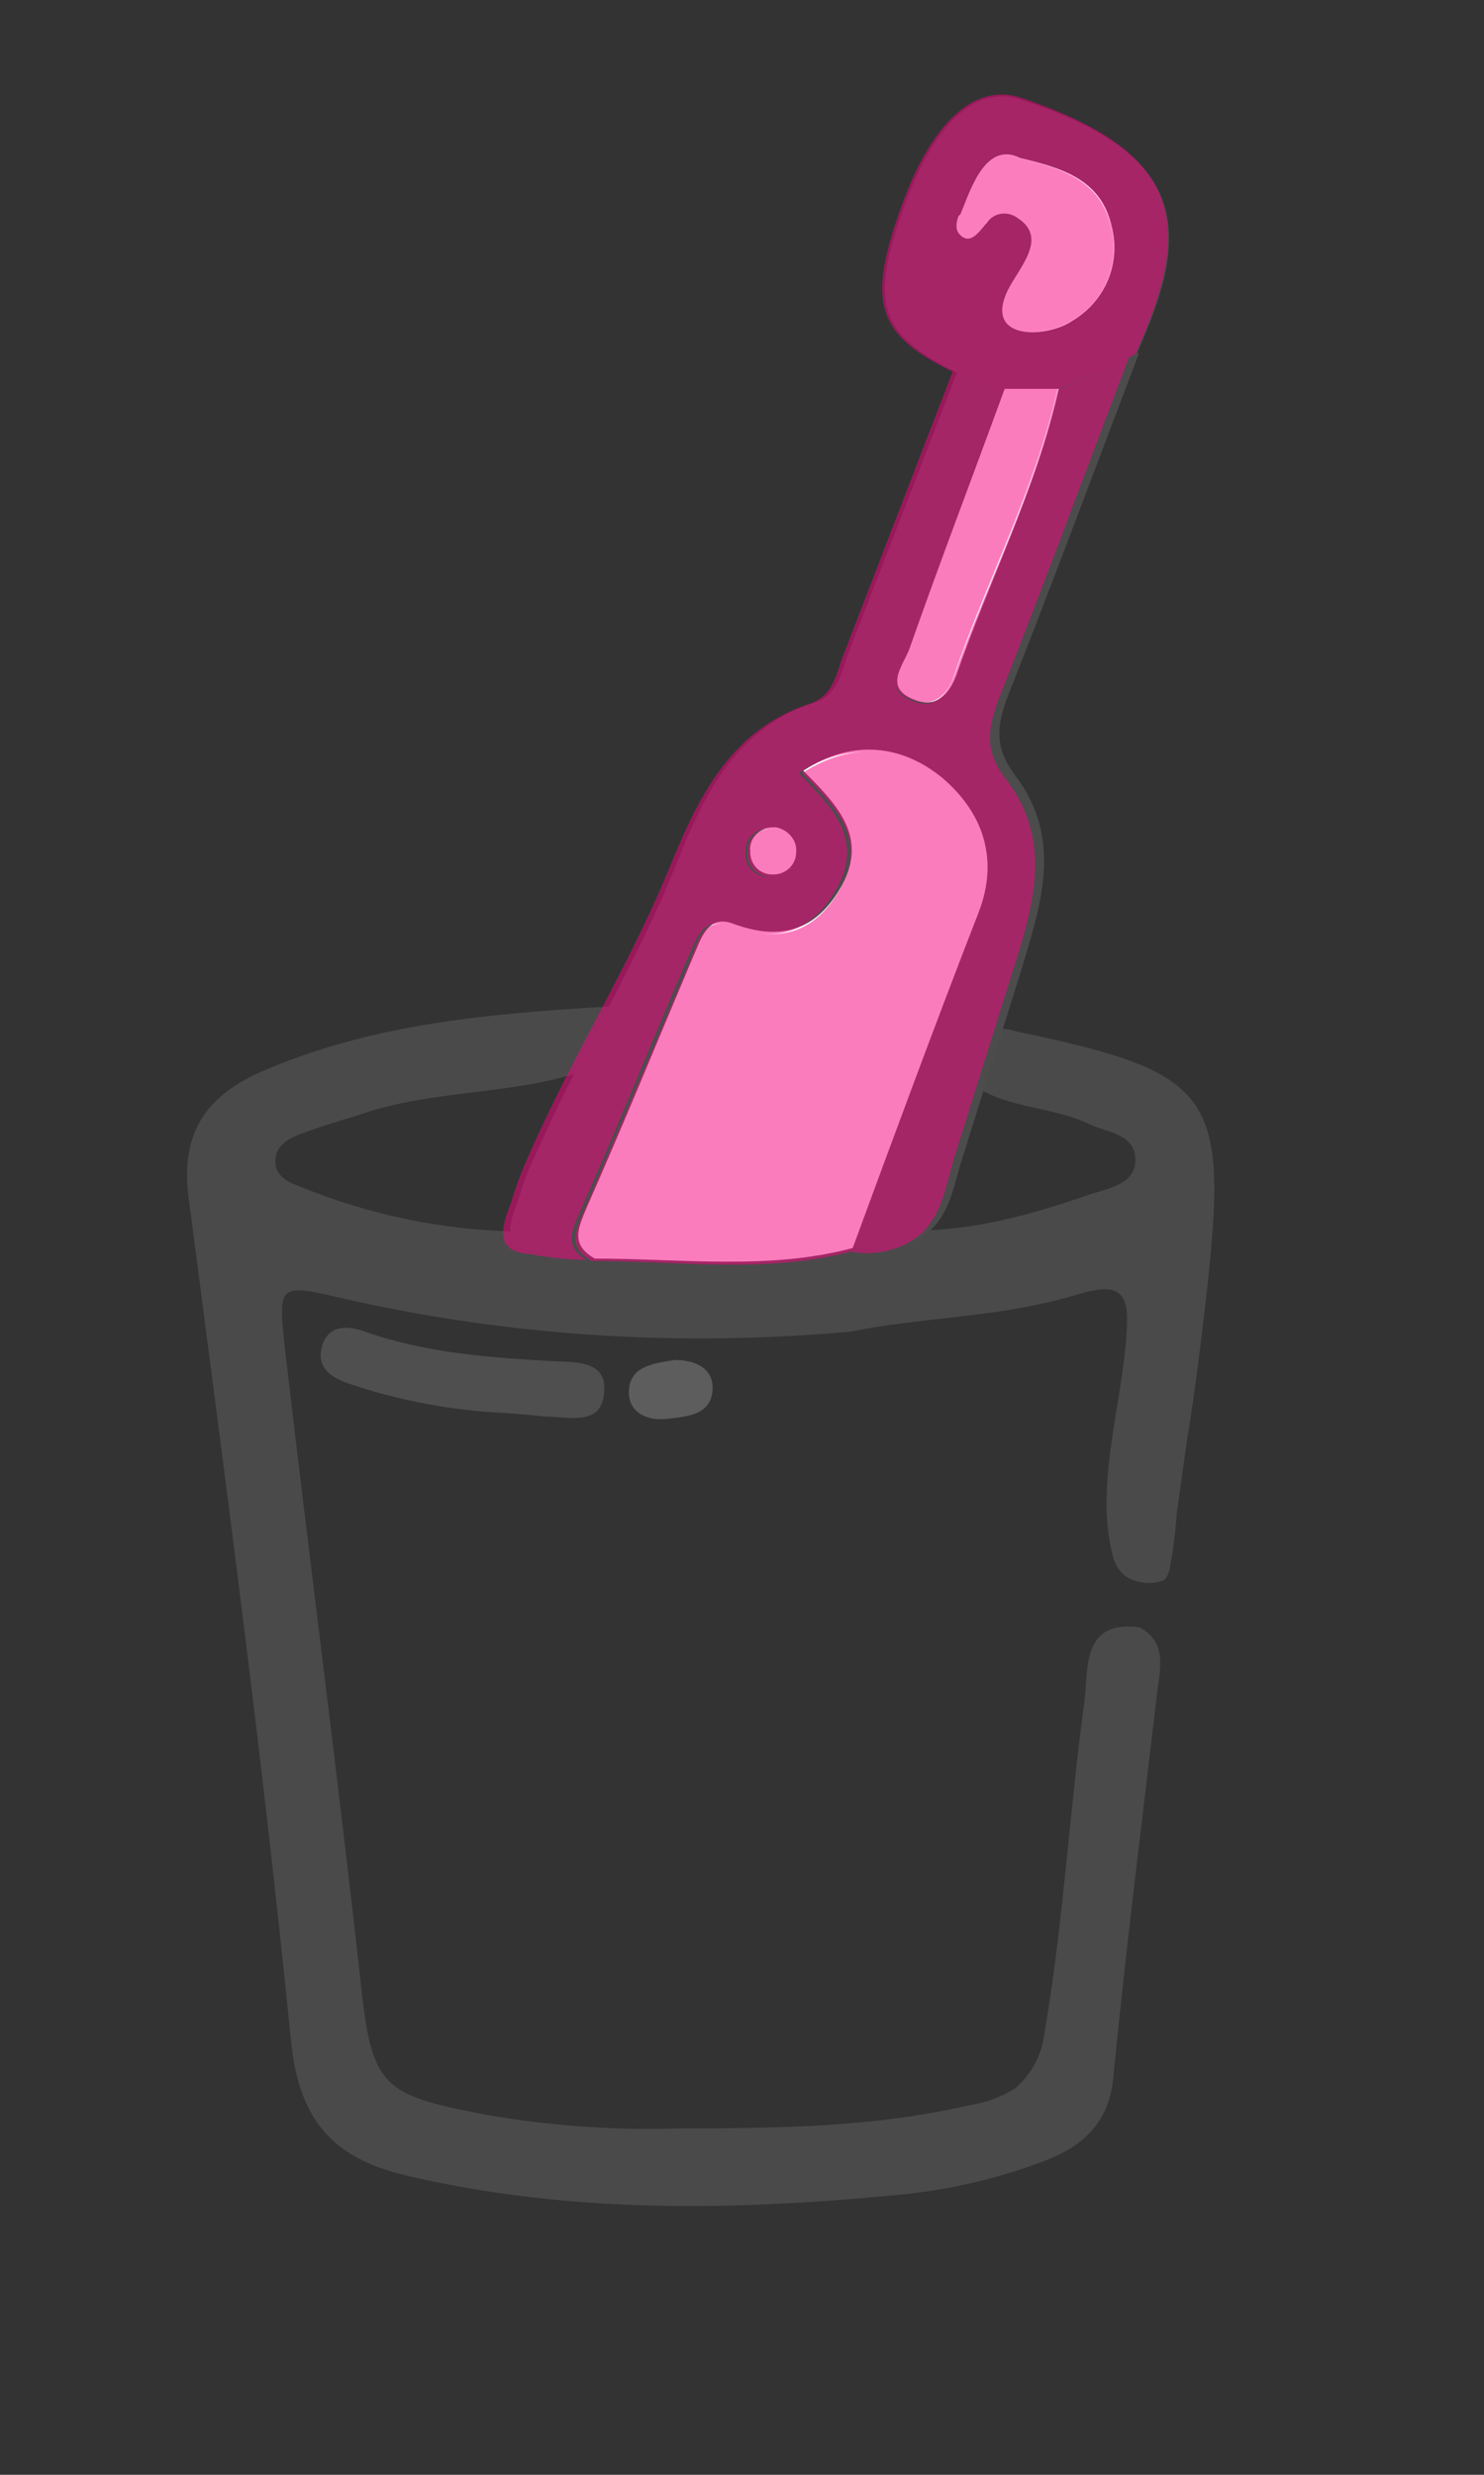 <?xml version="1.0" encoding="utf-8"?>
<!-- Generator: Adobe Illustrator 23.0.1, SVG Export Plug-In . SVG Version: 6.00 Build 0)  -->
<svg version="1.1" id="Layer_1" xmlns="http://www.w3.org/2000/svg" xmlns:xlink="http://www.w3.org/1999/xlink" x="0px" y="0px"
	 viewBox="0 0 126 210" style="enable-background:new 0 0 126 210;" xml:space="preserve">
<rect x="0" y="0" width="126" height="210" fill="#333333" stroke="none"/>
<style type="text/css">
	.st0{fill:#4A4A4A;}
	.st1{fill:#4C4C4C;}
	.st2{fill:#4C4B4C;}
	.st3{fill:#F9F9F9;}
	.st4{fill:#FAFAFA;}
	.st5{fill:#4F4F4F;}
	.st6{fill:#5D5D5D;}
	.st7{opacity:0.5;}
	.st8{fill:#FE0082;}
</style>
<title>Brush &amp;amp; Bucket_1.1-01</title>
<g>
	<path class="st0" d="M96.8,138.1c2.1,1.2,1.8,3.1,1.5,5.1c-1.3,11.1-2.7,22.1-3.8,33.3c-0.4,3.6-2.5,5.5-5.4,6.7
		c-4.3,1.7-8.8,2.7-13.4,3.1c-13.7,1.3-27.3,1.5-40.8-1.6c-6.3-1.4-9.5-4.4-10.2-11.6c-2.4-24-5.6-47.8-8.7-71.6
		c-0.7-5.7,1.8-8.7,6.5-10.7c9.4-4,19.3-4.8,29.3-5.4c1.6,2.6,0,4.1-2,5.4c-6.3,2.2-13.3,1.6-19.6,3.9c-1.7,0.5-3.3,1-4.9,1.6
		c-0.9,0.4-1.8,0.9-1.9,2c-0.2,1.4,1,2,2.1,2.4c5.9,2.4,12.1,3.7,18.5,3.8c2.5,0,4.8,1.3,7.4,0.9c6.9-0.1,13.8,0.5,20.6-0.7
		c1.5-0.2,3.1-0.3,4.6-0.3c5.6,0.2,10.9-1.3,16.1-3.1c1.6-0.5,3.8-0.9,3.7-3s-2.4-2.2-3.9-2.9c-3.1-1.5-6.7-1.3-9.7-3.2
		c-0.9-2.4-0.4-4.2,2.3-4.9c0.4,0,0.8,0.1,1.1,0.2c16.7,3.5,18.1,5.2,16.3,21.8c-0.5,4.3-1,8.6-1.7,12.8c-0.3,2.1-0.6,4.3-0.9,6.4
		c-0.1,1.6-0.3,3.1-0.6,4.7c-0.1,0.3-0.2,0.7-0.5,0.9c-0.3,0.1-0.6,0.2-0.9,0.2c-0.7,0.1-1.5-0.1-2.1-0.4c-0.7-0.4-1.1-1.1-1.3-1.8
		c-1.7-6.4,1.1-13.7,1.2-20.2c0-3.7-2.8-2.4-5.5-1.7c-5.9,1.6-12.1,1.6-18,2.8c-14.4,1.3-28.9,0.4-43-2.8c-5.6-1.3-5.6-1.3-5,4.3
		c2.1,18.1,4.5,36.3,6.5,54.4c0.9,8.2,2,8.9,10.3,10.5c5.6,1,11.3,1.4,17,1.2c8.4,0,16.3-0.1,24.5-2c1.3-0.2,2.6-0.7,3.7-1.4
		c1.4-1.2,2.3-2.9,2.5-4.8c1.6-9.3,2.1-18.8,3.4-28.2C92.4,141.5,91.9,137.4,96.8,138.1z"/>
	<path class="st1" d="M50.5,106.7c-1.7,0-3.4-0.2-5-0.5c-0.5,0-0.9-0.1-1.3-0.3c-1.7-0.8-0.5-3.1-0.1-4.4c0.4-1.3,0.9-2.6,1.5-3.8
		c3.7-8.4,8.6-16.2,12-24.8c2.3-5.8,5.1-11.2,11.6-13.3c2-0.7,2.2-2.5,2.8-4.1c3.1-8,6.2-16,9.3-24c2-1.1,3.4-0.3,4.6,1.4
		c0.9,3.5-1.1,6.3-2.2,9.3c-1.7,4.8-3.9,9.4-4.7,14.5c5-7.6,6.6-16.7,10.9-24.6c1.9-1.8,4-3.1,6.8-2.1c-3.7,9.7-7.3,19.4-11.1,29
		c-0.9,2.4-1.3,4.3,0.6,6.8c4.2,5.6,2.1,11.2,0.3,17.2l-4.8,15.3c-0.7,2.2-1,4.5-2.7,6.1c-1.5,1.3-3.4,1.8-5.3,1.6
		c-0.3,0-0.6-0.1-0.9-0.2c-0.4-0.3-0.6-0.7-0.7-1.1c-0.4-1.8,0.8-3.8,1.5-5.4c0.8-2,1.7-4.1,2.5-6.2c1.6-4.1,3.1-8.1,4.7-12.2
		c0.8-1.9,1.4-3.9,1.8-6c0.3-2.1-0.2-4.2-1.4-5.9c-1.7-2.1-4.4-2.8-7.1-3.2c-0.7-0.1-1.6-0.1-1.9,0.5s0.1,1.2,0.4,1.8
		c1.2,2.1,1.5,4.5,0.9,6.8c-0.7,2.3-2.4,4.1-4.7,4.9c-2.1,0.6-4.6,0.2-6.5,1.3s-2.8,3.2-3.5,5.2c-2.1,5.3-4.4,10.6-6.9,15.8
		C50.8,103.5,50.5,105.1,50.5,106.7z"/>
	<path class="st2" d="M85.3,33l-4.1-1.4c-6.5-3.2-7.4-5.8-4.5-13.9c2.6-7.3,6.2-10.6,10.1-9.2C98,12.2,101.2,17,98.2,25.8
		c-0.5,1.5-1.1,2.9-1.7,4.3l-6.6,3C88.6,34.2,86.6,34.2,85.3,33z"/>
	<path class="st3" d="M50.5,106.8c-2.1-1.2-1.4-2.6-0.7-4.3c3.1-7,6-14.1,9-21.2c0.7-1.5,1.2-3.8,3.5-2.9c4.1,1.5,7.1,0.5,9.2-3.3
		c2.2-4.1-0.4-6.8-3.3-9.7c4.3-2.8,8.5-2.1,11.8,0.6c3.3,2.8,4.9,6.7,3.1,11.4c-3.7,9.5-7.2,19-10.7,28.5
		C65.3,107.8,57.9,106.8,50.5,106.8z"/>
	<path class="st3" d="M85.3,33h4.6C88,41.5,84,49.2,81.2,57.3c-0.6,1.6-1.7,2.8-3.5,2.1c-2.7-1-1.1-2.8-0.5-4.3
		C79.8,47.7,82.6,40.4,85.3,33z"/>
	<path class="st3" d="M67.6,72.3c0,1.1-0.9,1.9-1.9,1.9c0,0,0,0,0,0h-0.3c-1-0.1-1.7-0.9-1.7-1.9c0,0,0,0,0-0.1l0,0
		c-0.1-1,0.7-1.9,1.8-2c0,0,0,0,0,0c0.1,0,0.3,0,0.4,0C66.9,70.4,67.7,71.3,67.6,72.3z"/>
	<path class="st4" d="M81.7,17.8c0.8-2,2.1-5.8,4.9-4.4c3.3,0.8,6.9,1.7,7.8,5.8c0.8,3.1-0.5,6.3-3.3,8c-2.2,1.5-7.3,1.7-5.7-2.2
		c0.8-2,3.8-4.7,1-6.5c-0.8-0.6-2-0.5-2.6,0.4v0c-0.6,0.6-1.4,2.1-2.4,0.9c-0.3-0.4-0.2-1,0-1.5C81.6,18.2,81.6,18,81.7,17.8z"/>
	<path class="st5" d="M42.9,119.9c-4.4-0.2-8.8-1-13-2.4c-1.6-0.5-3-1.3-2.6-3.1c0.5-2.1,2.3-1.9,3.7-1.4c5.1,1.8,10.5,2.2,15.9,2.5
		c1.8,0.1,4.6-0.1,4.4,2.5c-0.1,3.1-3,2.2-5,2.2C45.3,120.1,44.4,120,42.9,119.9z"/>
	<path class="st6" d="M57.3,115.4c1.7,0,3.3,0.7,3.2,2.5c-0.1,2.2-2.2,2.3-3.9,2.5s-3.3-0.6-3.2-2.4
		C53.5,115.9,55.5,115.7,57.3,115.4z"/>
	<g class="st7">
		<path class="st8" d="M89.8,33.1c-1.9,8.5-5.9,16.2-8.8,24.3c-0.6,1.6-1.7,2.8-3.5,2.1c-2.7-1-1.1-2.8-0.5-4.3
			c2.7-7.4,5.5-14.8,8.2-22.2L81,31.5c0,0,0,0,0,0c0,0,0,0-0.1,0c-3.1,8-6.2,16.1-9.3,24.1c-0.6,1.5-0.8,3.4-2.8,4.1
			c-6.5,2.1-9.3,7.5-11.7,13.3c-3.4,8.5-8.4,16.4-12.1,24.8c-0.6,1.3-1.1,2.6-1.5,3.9c-0.4,1.3-1.6,3.6,0.1,4.4
			c0.4,0.2,0.9,0.3,1.3,0.3c1.6,0.3,3.3,0.5,4.9,0.5c-2-1.1-1.2-2.6-0.5-4.2c3.1-7,6-14.2,9-21.2c0.7-1.5,1.2-3.8,3.5-2.9
			c4.1,1.5,7.2,0.5,9.3-3.3c2.2-4.1-0.4-6.8-3.3-9.7c4.3-2.8,8.5-2.1,11.9,0.6c3.3,2.8,4.9,6.8,3.1,11.4c-3.7,9.5-7.2,19-10.7,28.5
			c0.2,0.1,0.5,0.2,0.8,0.2c1.9,0.2,3.9-0.4,5.3-1.6c1.7-1.6,2.1-3.9,2.7-6.1l4.8-15.3c1.9-6,3.9-11.7-0.3-17.2
			c-1.9-2.4-1.5-4.4-0.6-6.8c3.8-9.6,7.4-19.4,11.1-29.1L89.8,33.1C89.8,33,89.8,33,89.8,33.1z M65.4,74.4
			C65.4,74.4,65.4,74.4,65.4,74.4l-0.4,0c-1-0.1-1.8-1-1.7-2c0,0,0,0,0-0.1c-0.1-1.1,0.8-1.9,1.8-2c0,0,0,0,0,0c0.1,0,0.3,0,0.4,0
			c1,0.1,1.8,1.1,1.7,2.1C67.4,73.5,66.5,74.4,65.4,74.4z"/>
		<path class="st8" d="M86.7,8.3c-3.9-1.3-7.6,2-10.2,9.3c-2.9,8.1-2.1,10.8,4.5,14c0,0,0,0,0,0l4.1,1.4h4.6c0,0,0,0,0,0.1
			c0,0,0,0,0,0l6.6-3l0.1,0c0.6-1.4,1.2-2.8,1.7-4.3C101.1,17,98,12.1,86.7,8.3z M85.3,25c0.8-2,3.8-4.7,1-6.5
			c-0.8-0.6-2-0.5-2.6,0.4v0.1c-0.6,0.6-1.4,2.1-2.4,0.9c-0.3-0.4-0.2-1,0-1.5c0.1-0.2,0.2-0.4,0.3-0.6c0.8-2,2.1-5.8,4.9-4.4
			c3.3,0.8,7,1.7,7.8,5.8c0.8,3.1-0.5,6.4-3.3,8C88.9,28.7,83.7,28.9,85.3,25z"/>
		<path class="st8" d="M80,66.2c-3.3-2.8-7.5-3.4-11.9-0.6c2.9,2.9,5.5,5.6,3.3,9.7c-2.1,3.8-5.1,4.8-9.3,3.3
			c-2.4-0.9-2.9,1.4-3.5,2.9c-3,7.1-6,14.2-9,21.2c-0.7,1.6-1.4,3.1,0.5,4.2c0,0,0.1,0.1,0.1,0.1c7.4,0,14.8,1.1,22.1-0.8
			c0,0,0-0.1,0-0.1c3.6-9.5,7.1-19,10.7-28.5C84.9,72.9,83.3,68.9,80,66.2z"/>
		<path class="st8" d="M77.5,59.4c1.8,0.7,3-0.5,3.5-2.1c2.8-8.1,6.9-15.8,8.8-24.3c0,0,0,0,0-0.1h-4.6c-2.8,7.4-5.5,14.8-8.2,22.2
			C76.4,56.7,74.8,58.4,77.5,59.4z"/>
		<path class="st8" d="M65.7,70.3c-0.1,0-0.3,0-0.4,0c0,0,0,0,0,0c-1.1,0.1-1.9,1-1.8,2c0,0,0,0,0,0.1c-0.1,1,0.7,1.9,1.7,2h0.4
			c0,0,0,0,0,0c1.1,0,1.9-0.9,1.9-1.9C67.5,71.4,66.7,70.5,65.7,70.3z"/>
		<path class="st8" d="M94.3,19.2c-0.9-4.1-4.6-5-7.8-5.8c-2.8-1.4-4.1,2.4-4.9,4.4c-0.1,0.2-0.2,0.4-0.3,0.6
			c-0.2,0.5-0.3,1.1,0,1.5c1,1.2,1.8-0.3,2.4-0.9v-0.1c0.6-0.8,1.8-1,2.6-0.4c2.8,1.8-0.2,4.5-1,6.5c-1.6,3.9,3.5,3.7,5.7,2.2
			C93.8,25.6,95.1,22.3,94.3,19.2z"/>
	</g>
</g>
</svg>
